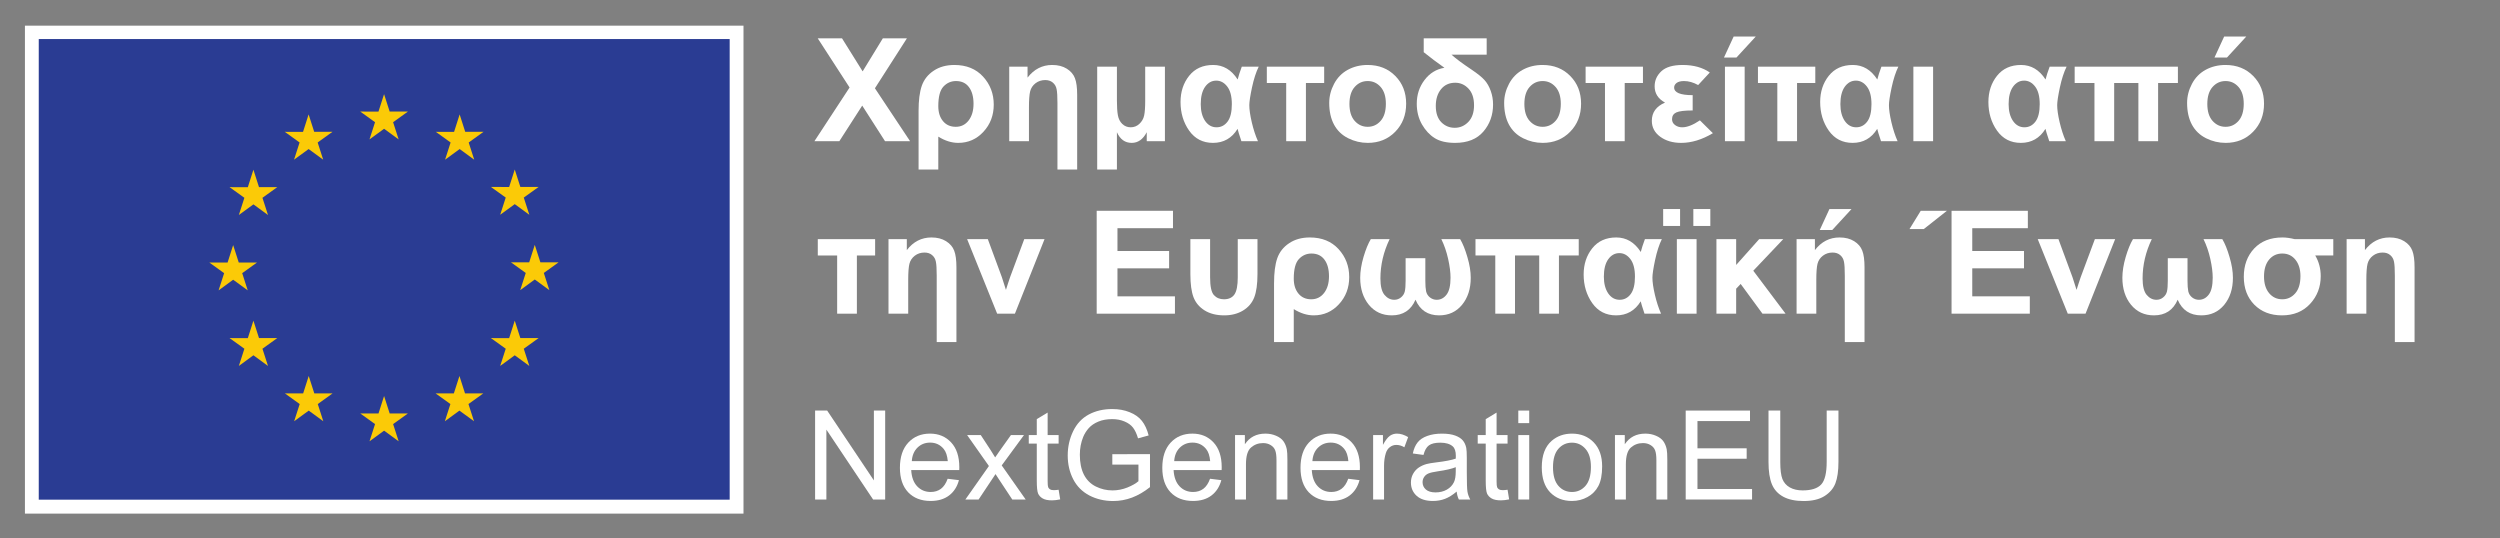 <?xml version="1.0" encoding="UTF-8" standalone="no"?>
<!-- Created with Inkscape (http://www.inkscape.org/) -->

<svg
   version="1.1"
   id="svg2"
   width="1367.88"
   height="294.493"
   viewBox="0 0 1367.88 294.493"
   sodipodi:docname="EL_χρηματοδοτείται_από_την_Ευρωπαϊκή_RGB_NEG.eps"
   xmlns:inkscape="http://www.inkscape.org/namespaces/inkscape"
   xmlns:sodipodi="http://sodipodi.sourceforge.net/DTD/sodipodi-0.dtd"
   xmlns="http://www.w3.org/2000/svg"
   xmlns:svg="http://www.w3.org/2000/svg">
  <rect x="0" y="0" width="1367.88" height="294.493" fill="#808080" stroke="none"/>
  <defs
     id="defs6" />
  <sodipodi:namedview
     id="namedview4"
     pagecolor="#ffffff"
     bordercolor="#000000"
     borderopacity="0.25"
     inkscape:showpageshadow="2"
     inkscape:pageopacity="0.0"
     inkscape:pagecheckerboard="0"
     inkscape:deskcolor="#d1d1d1" />
  <g
     id="g8"
     inkscape:groupmode="layer"
     inkscape:label="ink_ext_XXXXXX"
     transform="matrix(1.333,0,0,-1.333,0,294.493)">
    <g
       id="g10"
       transform="scale(0.1)">
      <path
         d="M 102.336,101.059 H 3051.79 V 2103.9 H 102.336 V 101.059"
         style="fill:#ffffff;fill-opacity:1;fill-rule:nonzero;stroke:none"
         id="path12" />
      <path
         d="M 159.055,158.281 H 2995.08 V 2048.98 H 159.055 V 158.281"
         style="fill:#2a3c93;fill-opacity:1;fill-rule:nonzero;stroke:none"
         id="path14" />
      <path
         d="m 1516.64,1637.02 59.84,43.67 59.85,-43.67 -22.78,70.63 60.79,43.67 h -74.93 l -22.93,71.48 -22.93,-71.56 -74.88,0.08 60.74,-43.67 -22.77,-70.63"
         style="fill:#fbca07;fill-opacity:1;fill-rule:nonzero;stroke:none"
         id="path16" />
      <path
         d="m 1206.95,1553.82 59.84,43.67 59.81,-43.67 -22.74,70.63 60.75,43.68 h -74.93 l -22.92,71.55 -22.93,-71.64 -74.89,0.09 60.74,-43.68 -22.73,-70.63"
         style="fill:#fbca07;fill-opacity:1;fill-rule:nonzero;stroke:none"
         id="path18" />
      <path
         d="m 1040.19,1512.57 -22.93,-71.64 -74.881,0.08 60.741,-43.67 -22.772,-70.63 59.842,43.67 59.84,-43.67 -22.77,70.63 60.74,43.67 h -74.88 l -22.93,71.56"
         style="fill:#fbca07;fill-opacity:1;fill-rule:nonzero;stroke:none"
         id="path20" />
      <path
         d="m 957.066,1061.08 59.814,-43.67 -22.743,70.62 60.743,43.68 h -74.884 l -22.93,71.56 -22.929,-71.72 -74.918,0.16 60.777,-43.68 -22.769,-70.62 59.839,43.67"
         style="fill:#fbca07;fill-opacity:1;fill-rule:nonzero;stroke:none"
         id="path22" />
      <path
         d="m 1063.12,821.48 -22.93,71.559 -22.93,-71.641 -74.881,0.082 60.741,-43.671 -22.772,-70.629 59.842,43.75 59.84,-43.75 -22.77,70.629 60.74,43.671 h -74.88"
         style="fill:#fbca07;fill-opacity:1;fill-rule:nonzero;stroke:none"
         id="path24" />
      <path
         d="m 1290.15,594.449 -22.93,71.481 -22.89,-71.559 -74.92,0.078 60.74,-43.668 -22.73,-70.633 59.84,43.672 59.8,-43.672 -22.73,70.633 60.74,43.668 h -74.92"
         style="fill:#fbca07;fill-opacity:1;fill-rule:nonzero;stroke:none"
         id="path26" />
      <path
         d="m 1599.45,512.18 -22.93,71.558 -22.89,-71.636 -74.92,0.078 60.74,-43.668 -22.73,-70.633 59.84,43.672 59.8,-43.672 -22.77,70.633 60.78,43.668 h -74.92"
         style="fill:#fbca07;fill-opacity:1;fill-rule:nonzero;stroke:none"
         id="path28" />
      <path
         d="m 1908.75,594.449 -22.89,71.481 -22.97,-71.559 -74.84,0.078 60.7,-43.668 -22.73,-70.633 59.84,43.672 59.84,-43.672 -22.81,70.633 60.78,43.668 h -74.92"
         style="fill:#fbca07;fill-opacity:1;fill-rule:nonzero;stroke:none"
         id="path30" />
      <path
         d="m 2135.86,821.48 -22.97,71.559 -22.97,-71.641 -74.84,0.082 60.78,-43.671 -22.81,-70.629 59.84,43.75 59.84,-43.75 -22.81,70.629 60.78,43.671 h -74.84"
         style="fill:#fbca07;fill-opacity:1;fill-rule:nonzero;stroke:none"
         id="path32" />
      <path
         d="m 2292.97,1132.57 h -74.92 l -22.97,71.56 -22.89,-71.64 -74.92,0.08 60.78,-43.67 -22.74,-70.63 59.77,43.75 59.84,-43.75 -22.73,70.63 60.78,43.67"
         style="fill:#fbca07;fill-opacity:1;fill-rule:nonzero;stroke:none"
         id="path34" />
      <path
         d="m 2053.04,1327.65 59.84,43.67 59.85,-43.67 -22.81,70.63 60.78,43.6 h -74.85 l -22.97,71.55 -22.96,-71.64 -74.85,0.09 60.78,-43.6 -22.81,-70.63"
         style="fill:#fbca07;fill-opacity:1;fill-rule:nonzero;stroke:none"
         id="path36" />
      <path
         d="m 1886.72,1739.6 -22.89,-71.64 -74.92,0.17 60.7,-43.75 -22.73,-70.64 59.92,43.75 59.76,-43.75 -22.73,70.64 60.78,43.75 h -75 l -22.89,71.47"
         style="fill:#fbca07;fill-opacity:1;fill-rule:nonzero;stroke:none"
         id="path38" />
      <g
         id="g40"
         transform="scale(10)">
        <g
           aria-label="NextGenerationEU"
           transform="matrix(1,0,0,-1,330.686,15.894)"
           id="text44"
           style="font-size:51px;font-family:Arial;-inkscape-font-specification:ArialMT;fill:#ffffff">
          <path
             d="M 3.885,0 V -36.507 H 8.84 L 28.015,-7.844 V -36.507 h 4.632 V 0 H 27.691 L 8.517,-28.688 V 0 Z"
             id="path52" />
          <path
             d="m 58.297,-8.517 4.632,0.573 q -1.096,4.059 -4.059,6.3 -2.963,2.241 -7.57,2.241 -5.802,0 -9.214,-3.561 -3.387,-3.586 -3.387,-10.036 0,-6.674 3.437,-10.359 3.437,-3.686 8.915,-3.686 5.304,0 8.666,3.611 3.362,3.611 3.362,10.16 0,0.398 -0.025,1.195 H 43.331 q 0.249,4.358 2.465,6.674 2.216,2.316 5.528,2.316 2.465,0 4.208,-1.295 1.743,-1.295 2.764,-4.134 z M 43.58,-15.763 h 14.767 q -0.299,-3.337 -1.693,-5.005 -2.142,-2.59 -5.553,-2.59 -3.088,0 -5.205,2.067 -2.092,2.067 -2.316,5.528 z"
             id="path54" />
          <path
             d="m 65.568,0 9.662,-13.746 -8.94,-12.7 h 5.603 l 4.059,6.201 q 1.146,1.768 1.843,2.963 1.096,-1.644 2.017,-2.914 l 4.458,-6.25 h 5.354 L 80.484,-13.995 90.321,0 H 84.817 L 79.389,-8.218 77.944,-10.434 70.997,0 Z"
             id="path56" />
          <path
             d="m 103.843,-4.009 0.647,3.959 q -1.893,0.398 -3.387,0.398 -2.44,0 -3.785,-0.772 Q 95.974,-1.195 95.426,-2.44 94.878,-3.71 94.878,-7.745 V -22.96 h -3.287 v -3.486 h 3.287 v -6.549 l 4.458,-2.689 v 9.239 h 4.507 v 3.486 h -4.507 v 15.464 q 0,1.917 0.224,2.465 0.249,0.548 0.772,0.872 0.548,0.324 1.544,0.324 0.747,0 1.967,-0.174 z"
             id="path58" />
          <path
             d="m 125.882,-14.319 v -4.283 l 15.464,-0.025 v 13.547 q -3.561,2.839 -7.346,4.283 -3.785,1.419 -7.77,1.419 -5.379,0 -9.787,-2.291 -4.383,-2.316 -6.624,-6.674 -2.241,-4.358 -2.241,-9.737 0,-5.329 2.216,-9.936 2.241,-4.632 6.425,-6.873 4.184,-2.241 9.637,-2.241 3.959,0 7.147,1.295 3.212,1.27 5.03,3.561 1.818,2.291 2.764,5.977 l -4.358,1.195 q -0.822,-2.789 -2.042,-4.383 -1.22,-1.594 -3.486,-2.54 -2.266,-0.971 -5.03,-0.971 -3.312,0 -5.728,1.021 -2.416,0.996 -3.91,2.64 -1.469,1.644 -2.291,3.611 -1.395,3.387 -1.395,7.346 0,4.881 1.668,8.168 1.693,3.287 4.906,4.881 3.212,1.594 6.823,1.594 3.138,0 6.126,-1.195 2.988,-1.22 4.532,-2.59 v -6.798 z"
             id="path60" />
          <path
             d="m 165.999,-8.517 4.632,0.573 q -1.096,4.059 -4.059,6.3 -2.963,2.241 -7.57,2.241 -5.802,0 -9.214,-3.561 -3.387,-3.586 -3.387,-10.036 0,-6.674 3.437,-10.359 3.437,-3.686 8.915,-3.686 5.304,0 8.666,3.611 3.362,3.611 3.362,10.16 0,0.398 -0.025,1.195 h -19.723 q 0.249,4.358 2.465,6.674 2.216,2.316 5.528,2.316 2.465,0 4.208,-1.295 1.743,-1.295 2.764,-4.134 z m -14.717,-7.247 h 14.767 q -0.299,-3.337 -1.693,-5.005 -2.142,-2.59 -5.553,-2.59 -3.088,0 -5.205,2.067 -2.092,2.067 -2.316,5.528 z"
             id="path62" />
          <path
             d="m 176.259,0 v -26.446 h 4.034 v 3.76 q 2.914,-4.358 8.417,-4.358 2.391,0 4.383,0.872 2.017,0.847 3.013,2.241 0.996,1.395 1.395,3.312 0.249,1.245 0.249,4.358 V 0 h -4.482 v -16.087 q 0,-2.739 -0.523,-4.084 -0.523,-1.37 -1.868,-2.167 -1.32,-0.822 -3.113,-0.822 -2.864,0 -4.956,1.818 -2.067,1.818 -2.067,6.898 V 0 Z"
             id="path64" />
          <path
             d="m 222.727,-8.517 4.632,0.573 q -1.096,4.059 -4.059,6.3 -2.963,2.241 -7.57,2.241 -5.802,0 -9.214,-3.561 -3.387,-3.586 -3.387,-10.036 0,-6.674 3.437,-10.359 3.437,-3.686 8.915,-3.686 5.304,0 8.666,3.611 3.362,3.611 3.362,10.16 0,0.398 -0.025,1.195 H 207.76 q 0.249,4.358 2.465,6.674 2.216,2.316 5.528,2.316 2.465,0 4.208,-1.295 1.743,-1.295 2.764,-4.134 z m -14.717,-7.247 h 14.767 q -0.299,-3.337 -1.693,-5.005 -2.142,-2.59 -5.553,-2.59 -3.088,0 -5.205,2.067 -2.092,2.067 -2.316,5.528 z"
             id="path66" />
          <path
             d="m 232.936,0 v -26.446 h 4.034 v 4.009 q 1.544,-2.814 2.839,-3.71 1.32,-0.896 2.889,-0.896 2.266,0 4.607,1.444 l -1.544,4.159 q -1.644,-0.971 -3.287,-0.971 -1.469,0 -2.64,0.896 -1.17,0.872 -1.668,2.44 -0.747,2.391 -0.747,5.229 V 0 Z"
             id="path68" />
          <path
             d="m 267.228,-3.262 q -2.49,2.117 -4.806,2.988 -2.291,0.872 -4.931,0.872 -4.358,0 -6.699,-2.117 -2.341,-2.142 -2.341,-5.454 0,-1.942 0.872,-3.536 0.896,-1.619 2.316,-2.59 1.444,-0.971 3.237,-1.469 1.32,-0.349 3.984,-0.672 5.429,-0.647 7.994,-1.544 0.025,-0.921 0.025,-1.17 0,-2.739 -1.27,-3.86 -1.718,-1.519 -5.105,-1.519 -3.163,0 -4.682,1.121 -1.494,1.096 -2.216,3.91 l -4.383,-0.598 q 0.598,-2.814 1.967,-4.532 1.37,-1.743 3.959,-2.665 2.59,-0.946 6.001,-0.946 3.387,0 5.503,0.797 2.117,0.797 3.113,2.017 0.996,1.195 1.395,3.038 0.224,1.146 0.224,4.134 v 5.977 q 0,6.25 0.274,7.919 Q 271.959,-1.519 272.806,0 h -4.682 q -0.697,-1.395 -0.896,-3.262 z m -0.374,-10.011 q -2.44,0.996 -7.321,1.693 -2.764,0.398 -3.91,0.896 -1.146,0.498 -1.768,1.469 -0.623,0.946 -0.623,2.117 0,1.793 1.345,2.988 1.37,1.195 3.984,1.195 2.59,0 4.607,-1.121 2.017,-1.146 2.963,-3.113 0.722,-1.519 0.722,-4.482 z"
             id="path70" />
          <path
             d="m 288.12,-4.009 0.647,3.959 q -1.893,0.398 -3.387,0.398 -2.44,0 -3.785,-0.772 -1.345,-0.772 -1.893,-2.017 -0.548,-1.27 -0.548,-5.304 V -22.96 h -3.287 v -3.486 h 3.287 v -6.549 l 4.458,-2.689 v 9.239 h 4.507 v 3.486 h -4.507 v 15.464 q 0,1.917 0.224,2.465 0.249,0.548 0.772,0.872 0.548,0.324 1.544,0.324 0.747,0 1.967,-0.174 z"
             id="path72" />
          <path
             d="m 292.528,-31.352 v -5.155 h 4.482 v 5.155 z m 0,31.352 v -26.446 h 4.482 V 0 Z"
             id="path74" />
          <path
             d="m 302.165,-13.223 q 0,-7.346 4.084,-10.882 3.412,-2.938 8.317,-2.938 5.454,0 8.915,3.586 3.461,3.561 3.461,9.861 0,5.105 -1.544,8.043 -1.519,2.914 -4.458,4.532 -2.914,1.619 -6.375,1.619 -5.553,0 -8.99,-3.561 -3.412,-3.561 -3.412,-10.26 z m 4.607,0 q 0,5.08 2.216,7.62 2.216,2.515 5.578,2.515 3.337,0 5.553,-2.54 2.216,-2.54 2.216,-7.745 0,-4.906 -2.241,-7.421 -2.216,-2.54 -5.528,-2.54 -3.362,0 -5.578,2.515 -2.216,2.515 -2.216,7.595 z"
             id="path76" />
          <path
             d="m 332.197,0 v -26.446 h 4.034 v 3.76 q 2.914,-4.358 8.417,-4.358 2.391,0 4.383,0.872 2.017,0.847 3.013,2.241 0.996,1.395 1.395,3.312 0.249,1.245 0.249,4.358 V 0 h -4.482 v -16.087 q 0,-2.739 -0.523,-4.084 -0.523,-1.37 -1.868,-2.167 -1.32,-0.822 -3.113,-0.822 -2.864,0 -4.956,1.818 -2.067,1.818 -2.067,6.898 V 0 Z"
             id="path78" />
          <path
             d="m 361.234,0 v -36.507 h 26.396 v 4.308 h -21.565 v 11.181 h 20.196 v 4.283 h -20.196 v 12.426 h 22.412 V 0 Z"
             id="path80" />
          <path
             d="m 419.107,-36.507 h 4.831 v 21.092 q 0,5.503 -1.245,8.741 -1.245,3.237 -4.507,5.279 -3.237,2.017 -8.517,2.017 -5.13,0 -8.392,-1.768 -3.262,-1.768 -4.657,-5.105 -1.395,-3.362 -1.395,-9.164 v -21.092 h 4.831 v 21.067 q 0,4.756 0.872,7.022 0.896,2.241 3.038,3.461 2.167,1.22 5.279,1.22 5.329,0 7.595,-2.416 2.266,-2.416 2.266,-9.289 z"
             id="path82" />
        </g>
        <g
           aria-label="Χρηματοδοτείται από 
την Ευρωπαϊκή Ένωση"
           transform="matrix(1,0,0,-1,334.291,162.969)"
           id="text50"
           style="font-weight:bold;font-size:59px;font-family:Arial;-inkscape-font-specification:Arial-BoldMT;fill:#ffffff">
          <path
             d="M 0,0 14.433,-22.039 1.354,-42.233 h 9.968 l 8.47,13.569 8.297,-13.569 h 9.881 L 24.833,-21.722 39.266,0 H 28.981 L 19.619,-14.606 10.227,0 Z"
             id="path85" />
          <path
             d="M 50.848,-1.873 V 11.639 h -8.095 v -24.084 q 0,-6.511 1.325,-10.313 1.354,-3.832 4.869,-6.165 3.515,-2.362 8.499,-2.362 7.404,0 11.783,4.782 4.379,4.782 4.379,11.495 0,6.568 -4.235,11.149 -4.206,4.552 -10.342,4.552 -4.062,0 -8.182,-2.564 z m 0,-12.503 q 0,3.803 1.93,6.136 1.93,2.333 5.243,2.333 3.255,0 5.272,-2.593 2.017,-2.622 2.017,-6.856 0,-4.321 -1.873,-6.828 -1.844,-2.506 -5.33,-2.506 -3.025,0 -5.157,2.276 -2.103,2.247 -2.103,8.038 z"
             id="path87" />
          <path
             d="m 107.852,11.639 h -8.095 v -27.253 q 0,-4.091 -0.346,-5.733 -0.317,-1.671 -1.556,-2.708 -1.21,-1.037 -3.111,-1.037 -2.276,0 -3.976,1.296 -1.7,1.296 -2.218,3.342 -0.49,2.017 -0.49,6.597 V 0 h -8.095 v -30.595 h 7.519 v 4.494 q 4.004,-5.186 10.112,-5.186 3.543,0 5.992,1.527 2.449,1.527 3.342,3.889 0.922,2.362 0.922,6.856 z"
             id="path89" />
          <path
             d="m 116.071,-30.595 h 8.095 v 13.915 q 0,3.889 0.403,6.079 0.403,2.189 1.815,3.543 1.44,1.354 3.428,1.354 2.074,0 3.572,-1.412 1.527,-1.412 1.959,-3.428 0.432,-2.017 0.432,-6.05 v -14.001 h 8.095 V 0 h -7.461 v -3.688 q -2.276,4.379 -6.165,4.379 -4.148,0 -6.079,-4.379 v 15.326 h -8.095 z"
             id="path91" />
          <path
             d="m 175.428,-30.595 h 6.943 q -1.642,3.342 -2.766,8.556 -1.095,5.186 -1.095,7.26 0,2.679 1.008,7 1.008,4.321 2.535,7.778 h -6.799 q -0.144,-0.576 -0.519,-1.613 -0.605,-1.729 -1.037,-3.457 -3.543,5.762 -10.112,5.762 -6.194,0 -9.766,-5.013 -3.543,-5.042 -3.543,-11.754 0,-6.338 3.543,-10.774 3.543,-4.437 9.853,-4.437 6.223,0 10.054,5.963 0.519,-2.103 1.7,-5.272 z m -16.853,15.384 q 0,4.235 1.786,6.885 1.815,2.622 4.696,2.622 2.766,0 4.523,-2.333 1.757,-2.333 1.757,-7.173 0,-4.753 -1.873,-7.202 -1.873,-2.449 -4.523,-2.449 -2.766,0 -4.581,2.535 -1.786,2.535 -1.786,7.116 z"
             id="path93" />
          <path
             d="m 185.699,-30.595 h 23.537 v 6.712 h -7.49 V 0 h -8.095 v -23.882 h -7.951 z"
             id="path95" />
          <path
             d="m 211.311,-15.729 q 0,-4.033 1.988,-7.807 1.988,-3.774 5.618,-5.762 3.659,-1.988 8.153,-1.988 6.943,0 11.379,4.523 4.437,4.494 4.437,11.379 0,6.943 -4.494,11.523 -4.465,4.552 -11.264,4.552 -4.206,0 -8.038,-1.901 -3.803,-1.901 -5.791,-5.56 -1.988,-3.688 -1.988,-8.959 z m 8.297,0.432 q 0,4.552 2.161,6.972 2.161,2.42 5.33,2.42 3.169,0 5.301,-2.42 2.161,-2.42 2.161,-7.029 0,-4.494 -2.161,-6.914 -2.132,-2.42 -5.301,-2.42 -3.169,0 -5.33,2.42 -2.161,2.42 -2.161,6.972 z"
             id="path97" />
          <path
             d="m 250.097,-42.233 h 25.841 v 6.712 h -14.433 q 2.449,2.276 8.268,6.165 3.716,2.506 5.301,4.292 1.584,1.757 2.535,4.437 0.951,2.65 0.951,5.56 0,6.482 -3.976,11.12 -3.976,4.638 -11.61,4.638 -5.214,0 -8.326,-1.93 -3.111,-1.93 -5.272,-5.646 -2.132,-3.745 -2.132,-8.499 0,-5.531 3.169,-9.708 3.169,-4.206 8.182,-5.042 -3.227,-2.276 -4.35,-3.169 l -4.148,-3.227 z m 4.955,27.771 q 0,4.321 2.247,6.655 2.276,2.305 5.531,2.305 3.255,0 5.589,-2.42 2.333,-2.449 2.333,-6.828 0,-4.408 -2.276,-6.828 -2.276,-2.42 -5.445,-2.42 -3.688,0 -5.848,2.679 -2.132,2.65 -2.132,6.856 z"
             id="path99" />
          <path
             d="m 283.114,-15.729 q 0,-4.033 1.988,-7.807 1.988,-3.774 5.618,-5.762 3.659,-1.988 8.153,-1.988 6.943,0 11.379,4.523 4.437,4.494 4.437,11.379 0,6.943 -4.494,11.523 -4.465,4.552 -11.264,4.552 -4.206,0 -8.038,-1.901 -3.803,-1.901 -5.791,-5.56 -1.988,-3.688 -1.988,-8.959 z m 8.297,0.432 q 0,4.552 2.161,6.972 2.161,2.42 5.33,2.42 3.169,0 5.301,-2.42 2.161,-2.42 2.161,-7.029 0,-4.494 -2.161,-6.914 -2.132,-2.42 -5.301,-2.42 -3.169,0 -5.33,2.42 -2.161,2.42 -2.161,6.972 z"
             id="path101" />
          <path
             d="m 316.549,-30.595 h 23.537 v 6.712 h -7.49 V 0 h -8.095 v -23.882 h -7.951 z"
             id="path103" />
          <path
             d="m 360.494,-18.898 v 6.28 q -4.926,0 -6.712,0.807 -1.757,0.807 -1.757,2.794 0,1.469 1.239,2.391 1.239,0.922 2.938,0.922 3.054,0 7.26,-2.852 l 5.33,5.272 q -6.655,3.976 -13.021,3.976 -5.157,0 -8.614,-2.535 -3.428,-2.535 -3.428,-6.511 0,-5.186 5.416,-7.49 -4.264,-2.333 -4.264,-6.684 0,-3.601 2.737,-6.165 2.766,-2.593 8.758,-2.593 6.712,0 11.149,3.083 l -4.782,5.157 q -2.967,-1.642 -5.791,-1.642 -2.017,0 -3.054,0.778 -1.008,0.778 -1.008,1.873 0,3.14 7.605,3.14 z"
             id="path105" />
          <path
             d="m 373.74,0 v -30.595 h 8.095 V 0 Z m -0.403,-34.34 3.976,-8.614 h 9.075 l -7.922,8.614 z"
             id="path107" />
          <path
             d="m 387.29,-30.595 h 23.537 v 6.712 h -7.49 V 0 h -8.095 v -23.882 h -7.951 z"
             id="path109" />
          <path
             d="m 437.977,-30.595 h 6.943 q -1.642,3.342 -2.766,8.556 -1.095,5.186 -1.095,7.26 0,2.679 1.008,7 1.008,4.321 2.535,7.778 h -6.799 q -0.144,-0.576 -0.519,-1.613 -0.605,-1.729 -1.037,-3.457 -3.543,5.762 -10.112,5.762 -6.194,0 -9.766,-5.013 -3.543,-5.042 -3.543,-11.754 0,-6.338 3.543,-10.774 3.543,-4.437 9.853,-4.437 6.223,0 10.054,5.963 0.519,-2.103 1.7,-5.272 z m -16.853,15.384 q 0,4.235 1.786,6.885 1.815,2.622 4.696,2.622 2.766,0 4.523,-2.333 1.757,-2.333 1.757,-7.173 0,-4.753 -1.873,-7.202 -1.873,-2.449 -4.523,-2.449 -2.766,0 -4.581,2.535 -1.786,2.535 -1.786,7.116 z"
             id="path111" />
          <path
             d="m 451.086,0 v -30.595 h 8.095 V 0 Z"
             id="path113" />
          <path
             d="m 507.033,-30.595 h 6.943 q -1.642,3.342 -2.766,8.556 -1.095,5.186 -1.095,7.26 0,2.679 1.008,7 1.008,4.321 2.535,7.778 h -6.799 q -0.144,-0.576 -0.519,-1.613 -0.605,-1.729 -1.037,-3.457 -3.543,5.762 -10.112,5.762 -6.194,0 -9.766,-5.013 -3.543,-5.042 -3.543,-11.754 0,-6.338 3.543,-10.774 3.543,-4.437 9.853,-4.437 6.223,0 10.054,5.963 0.519,-2.103 1.7,-5.272 z m -16.853,15.384 q 0,4.235 1.786,6.885 1.815,2.622 4.696,2.622 2.766,0 4.523,-2.333 1.757,-2.333 1.757,-7.173 0,-4.753 -1.873,-7.202 -1.873,-2.449 -4.523,-2.449 -2.766,0 -4.581,2.535 -1.786,2.535 -1.786,7.116 z"
             id="path115" />
          <path
             d="m 517.288,-30.595 h 42.377 v 6.712 h -8.124 V 0 h -8.095 v -23.882 h -9.939 V 0 h -8.095 v -23.882 h -8.124 z"
             id="path117" />
          <path
             d="m 563.44,-15.729 q 0,-4.033 1.988,-7.807 1.988,-3.774 5.618,-5.762 3.659,-1.988 8.153,-1.988 6.943,0 11.379,4.523 4.437,4.494 4.437,11.379 0,6.943 -4.494,11.523 -4.465,4.552 -11.264,4.552 -4.206,0 -8.038,-1.901 -3.803,-1.901 -5.791,-5.56 -1.988,-3.688 -1.988,-8.959 z m 8.297,0.432 q 0,4.552 2.161,6.972 2.161,2.42 5.33,2.42 3.169,0 5.301,-2.42 2.161,-2.42 2.161,-7.029 0,-4.494 -2.161,-6.914 -2.132,-2.42 -5.301,-2.42 -3.169,0 -5.33,2.42 -2.161,2.42 -2.161,6.972 z m 2.938,-19.042 3.976,-8.614 h 9.075 l -7.922,8.614 z"
             id="path119" />
          <path
             d="M 1.383,40.205 H 24.919 v 6.712 H 17.429 V 70.8 H 9.334 V 46.917 H 1.383 Z"
             id="path121" />
          <path
             d="m 58.292,82.438 h -8.095 v -27.253 q 0,-4.091 -0.346,-5.733 -0.317,-1.671 -1.556,-2.708 -1.21,-1.037 -3.111,-1.037 -2.276,0 -3.976,1.296 -1.7,1.296 -2.218,3.342 -0.49,2.017 -0.49,6.597 V 70.8 H 30.405 V 40.205 h 7.519 v 4.494 q 4.004,-5.186 10.112,-5.186 3.543,0 5.992,1.527 2.449,1.527 3.342,3.889 0.922,2.362 0.922,6.856 z"
             id="path123" />
          <path
             d="M 75.01,70.8 62.68,40.205 h 8.499 l 5.762,15.614 1.671,5.214 q 0.663,-1.988 0.835,-2.622 0.403,-1.296 0.864,-2.593 l 5.819,-15.614 h 8.326 L 82.299,70.8 Z"
             id="path125" />
          <path
             d="M 115.861,70.8 V 28.566 h 31.315 v 7.145 h -22.788 v 9.363 h 21.203 v 7.116 h -21.203 v 11.495 h 23.594 v 7.116 z"
             id="path127" />
          <path
             d="m 154.321,40.205 h 8.095 v 15.672 q 0,5.618 1.584,7.317 1.584,1.7 4.091,1.7 2.91,0 4.292,-1.959 1.383,-1.988 1.383,-7.058 V 40.205 h 8.095 V 54.58 q 0,6.165 -1.354,9.593 -1.354,3.399 -4.609,5.358 -3.255,1.959 -7.692,1.959 -4.782,0 -8.066,-2.045 -3.255,-2.045 -4.552,-5.445 -1.268,-3.399 -1.268,-9.42 z"
             id="path129" />
          <path
             d="m 196.755,68.927 v 13.511 h -8.095 V 58.354 q 0,-6.511 1.325,-10.313 1.354,-3.832 4.869,-6.165 3.515,-2.362 8.499,-2.362 7.404,0 11.783,4.782 4.379,4.782 4.379,11.495 0,6.568 -4.235,11.149 -4.206,4.552 -10.342,4.552 -4.062,0 -8.182,-2.564 z m 0,-12.503 q 0,3.803 1.93,6.136 1.93,2.333 5.243,2.333 3.255,0 5.272,-2.593 2.017,-2.622 2.017,-6.856 0,-4.321 -1.873,-6.828 -1.844,-2.506 -5.33,-2.506 -3.025,0 -5.157,2.276 -2.103,2.247 -2.103,8.038 z"
             id="path131" />
          <path
             d="m 228.378,40.205 h 7.721 q -3.774,7.865 -3.774,16.133 0,4.725 1.671,6.741 1.7,2.017 4.004,2.017 1.584,0 2.766,-0.979 1.21,-0.979 1.556,-2.42 0.346,-1.44 0.346,-4.408 v -9.276 h 8.095 v 9.276 q 0,2.852 0.317,4.35 0.346,1.498 1.556,2.478 1.239,0.979 2.794,0.979 2.42,0 4.033,-2.103 1.642,-2.103 1.642,-6.972 0,-3.284 -0.98,-7.692 -0.979,-4.408 -2.794,-8.124 h 7.721 q 1.613,2.679 2.967,7.346 1.383,4.638 1.383,8.527 0,6.741 -3.572,11.091 -3.572,4.321 -9.392,4.321 -6.972,0 -9.708,-6.424 -2.766,6.424 -9.737,6.424 -5.848,0 -9.42,-4.35 -3.543,-4.35 -3.543,-11.062 0,-3.889 1.354,-8.527 1.383,-4.667 2.996,-7.346 z"
             id="path133" />
          <path
             d="m 271.348,40.205 h 42.377 v 6.712 h -8.124 v 23.882 h -8.095 V 46.917 h -9.939 v 23.882 h -8.095 V 46.917 h -8.124 z"
             id="path135" />
          <path
             d="m 340.892,40.205 h 6.943 q -1.642,3.342 -2.766,8.556 -1.095,5.186 -1.095,7.26 0,2.679 1.008,7 1.008,4.321 2.535,7.778 h -6.799 q -0.144,-0.576 -0.519,-1.613 -0.605,-1.729 -1.037,-3.457 -3.543,5.762 -10.112,5.762 -6.194,0 -9.766,-5.013 -3.543,-5.042 -3.543,-11.754 0,-6.338 3.543,-10.774 3.543,-4.437 9.853,-4.437 6.223,0 10.054,5.963 0.519,-2.103 1.7,-5.272 z M 324.039,55.589 q 0,4.235 1.786,6.885 1.815,2.622 4.696,2.622 2.766,0 4.523,-2.333 1.757,-2.333 1.757,-7.173 0,-4.753 -1.873,-7.202 -1.873,-2.449 -4.523,-2.449 -2.766,0 -4.581,2.535 -1.786,2.535 -1.786,7.116 z"
             id="path137" />
          <path
             d="M 354,70.8 V 40.205 h 8.095 v 30.595 z m -5.618,-36.011 v -6.943 h 6.943 v 6.943 z m 12.388,0 v -6.943 h 6.972 v 6.943 z"
             id="path139" />
          <path
             d="m 370.248,40.205 h 8.095 v 10.602 l 9.449,-10.602 h 9.881 l -12.301,12.964 13.252,17.631 H 389.146 l -8.959,-12.215 -1.844,1.959 v 10.256 h -8.095 z"
             id="path141" />
          <path
             d="m 431.034,82.438 h -8.095 v -27.253 q 0,-4.091 -0.346,-5.733 -0.317,-1.671 -1.556,-2.708 -1.21,-1.037 -3.111,-1.037 -2.276,0 -3.976,1.296 -1.7,1.296 -2.218,3.342 -0.49,2.017 -0.49,6.597 v 13.857 h -8.095 V 40.205 h 7.519 v 4.494 q 4.004,-5.186 10.112,-5.186 3.543,0 5.992,1.527 2.449,1.527 3.342,3.889 0.922,2.362 0.922,6.856 z m -18.38,-45.979 3.976,-8.614 h 9.075 l -7.922,8.614 z"
             id="path143" />
          <path
             d="M 466.757,70.8 V 28.566 h 31.315 v 7.145 h -22.816 v 9.363 h 21.232 v 7.116 h -21.232 v 11.495 h 23.623 v 7.116 z M 449.5,36.056 454.11,28.566 h 10.746 l -9.478,7.49 z"
             id="path145" />
          <path
             d="M 514.463,70.8 502.133,40.205 h 8.499 l 5.762,15.614 1.671,5.214 q 0.663,-1.988 0.835,-2.622 0.403,-1.296 0.864,-2.593 l 5.819,-15.614 h 8.326 l -12.157,30.595 z"
             id="path147" />
          <path
             d="m 541.226,40.205 h 7.721 q -3.774,7.865 -3.774,16.133 0,4.725 1.671,6.741 1.7,2.017 4.004,2.017 1.584,0 2.766,-0.979 1.21,-0.979 1.556,-2.42 0.346,-1.44 0.346,-4.408 v -9.276 h 8.095 v 9.276 q 0,2.852 0.317,4.35 0.346,1.498 1.556,2.478 1.239,0.979 2.794,0.979 2.42,0 4.033,-2.103 1.642,-2.103 1.642,-6.972 0,-3.284 -0.98,-7.692 -0.979,-4.408 -2.794,-8.124 h 7.721 q 1.613,2.679 2.967,7.346 1.383,4.638 1.383,8.527 0,6.741 -3.572,11.091 -3.572,4.321 -9.392,4.321 -6.972,0 -9.708,-6.424 -2.766,6.424 -9.737,6.424 -5.848,0 -9.42,-4.35 -3.543,-4.35 -3.543,-11.062 0,-3.889 1.354,-8.527 1.383,-4.667 2.996,-7.346 z"
             id="path149" />
          <path
             d="m 623.446,40.205 v 6.712 h -7.404 q 2.247,3.832 2.247,8.47 0,6.684 -4.379,11.408 -4.35,4.696 -11.523,4.696 -7,0 -11.351,-4.379 -4.321,-4.379 -4.321,-11.466 0,-7.029 4.235,-11.581 4.264,-4.552 11.667,-4.552 2.161,0 4.984,0.691 z m -28.434,15.297 q 0,4.379 2.103,6.885 2.103,2.506 5.387,2.506 3.169,0 5.301,-2.42 2.161,-2.42 2.161,-7.116 0,-4.148 -2.045,-6.684 -2.045,-2.564 -5.416,-2.564 -3.313,0 -5.416,2.506 -2.074,2.506 -2.074,6.885 z"
             id="path151" />
          <path
             d="m 656.806,82.438 h -8.095 v -27.253 q 0,-4.091 -0.346,-5.733 -0.317,-1.671 -1.556,-2.708 -1.21,-1.037 -3.111,-1.037 -2.276,0 -3.976,1.296 -1.7,1.296 -2.218,3.342 -0.49,2.017 -0.49,6.597 v 13.857 h -8.095 V 40.205 h 7.519 v 4.494 q 4.004,-5.186 10.112,-5.186 3.543,0 5.992,1.527 2.449,1.527 3.342,3.889 0.922,2.362 0.922,6.856 z"
             id="path153" />
        </g>
      </g>
    </g>
  </g>
</svg>
